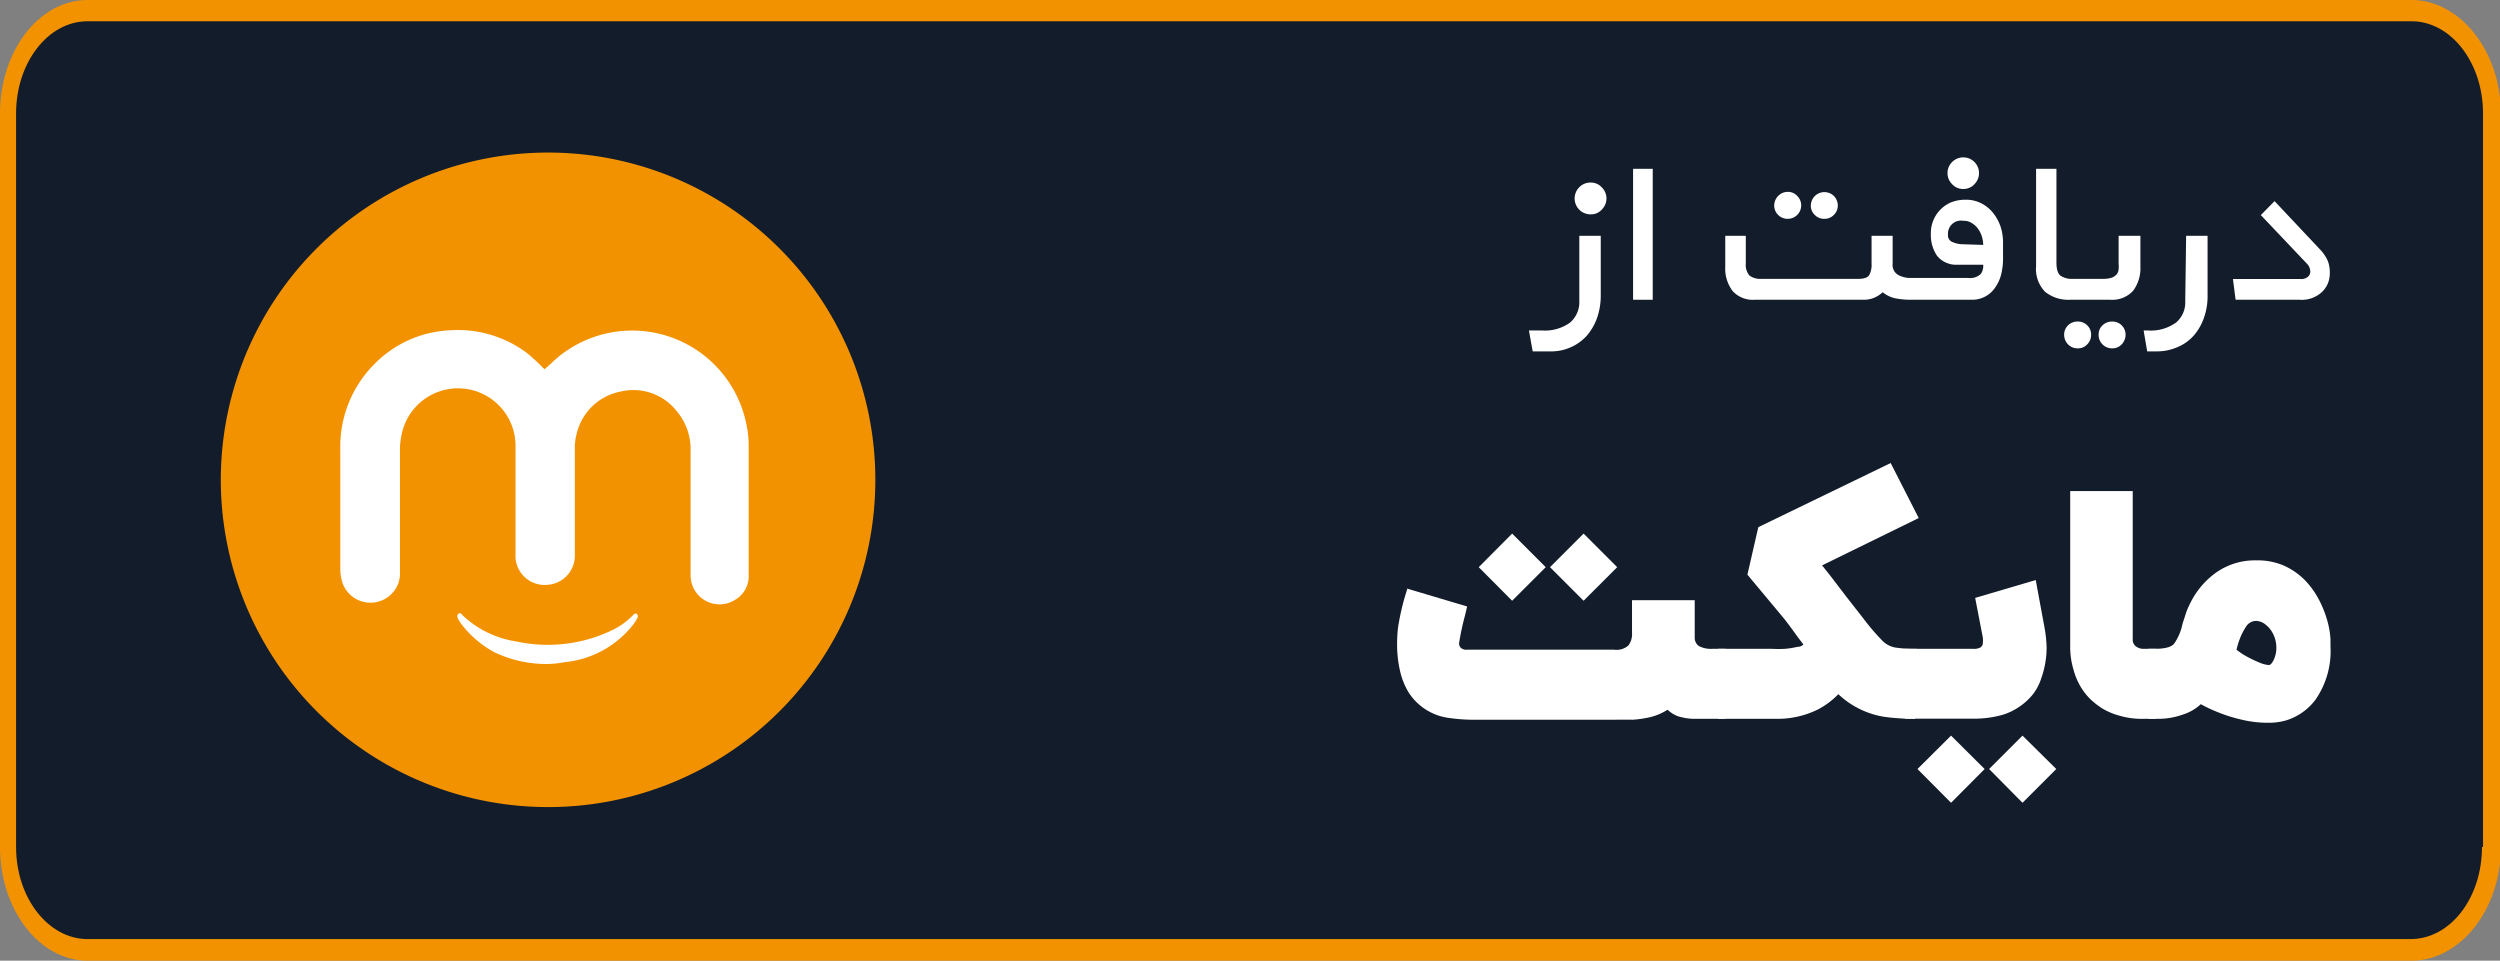 <svg id="Layer_1" data-name="Layer 1" xmlns="http://www.w3.org/2000/svg" viewBox="0 0 139.95 53.78"><rect x="0" y="0" width="139.95" height="53.78" fill="#808080" stroke="none"/><defs><style>.cls-1{fill:#f39200;}.cls-2{fill:#131c2a;}.cls-3{fill:#fff;}</style></defs><path class="cls-1" d="M135,53.78H4.9c-2.7,0-4.9-2.86-4.9-6.36V6.35C0,2.84,2.2,0,4.9,0H135c2.7,0,5,2.85,5,6.36V47.42c0,3.5-2.28,6.36-5,6.36Z"/><path class="cls-2" d="M138.94,47.42c0,2.85-1.77,5.15-4,5.15H4.9c-2.19,0-4-2.3-4-5.15V6.35c0-2.85,1.79-5.16,4-5.16H135c2.2,0,4,2.31,4,5.16V47.42Z"/><path class="cls-3" d="M90.27,40.29q-7.2,0-7.92,0a9.87,9.87,0,0,1-1.24-.1,3.16,3.16,0,0,1-2.25-1.42,4,4,0,0,1-.49-1.23A6.58,6.58,0,0,1,78.21,36a8.11,8.11,0,0,1,.05-.86A13.67,13.67,0,0,1,78.77,33v-.05l3.36,1-.12.51A14,14,0,0,0,81.68,36a.36.36,0,0,0,.1.27.5.5,0,0,0,.37.1h8.21a1,1,0,0,0,.8-.24,1.07,1.07,0,0,0,.2-.72V33.6h3.51v2.1a.56.56,0,0,0,.24.47,1.47,1.47,0,0,0,.76.15h.73v3.92q-1.17,0-1.77,0a3.1,3.1,0,0,1-.91-.15,1.72,1.72,0,0,1-.57-.36,3.18,3.18,0,0,1-.95.41,5.92,5.92,0,0,1-1,.15C91,40.28,90.64,40.29,90.27,40.29Zm-5.62-6.66-1.87-1.88,1.87-1.88,1.88,1.88Zm4,0-1.88-1.88,1.88-1.88,1.88,1.88Z"/><path class="cls-3" d="M107.21,40.24a12.26,12.26,0,0,1-1.78-.12,4.87,4.87,0,0,1-2.52-1.26,4.47,4.47,0,0,1-1.13.85,5.1,5.1,0,0,1-2.29.53H96.18V36.32h3a6.56,6.56,0,0,0,.76,0,4.84,4.84,0,0,0,.68-.11c.19,0,.3-.09.33-.14l-.33-.43c-.21-.3-.46-.64-.74-1l-2.06-2.47.61-2.66,7.41-3.59L107.41,29,102,31.65l.47.59.87,1.14,1,1.28a12.36,12.36,0,0,0,1,1.17,1.36,1.36,0,0,0,.76.42,7.17,7.17,0,0,0,1.19.07Z"/><path class="cls-3" d="M110.44,40.23h-3.8V36.32h3.8a.76.76,0,0,0,.43-.08A.3.3,0,0,0,111,36a1.69,1.69,0,0,0,0-.3l-.43-2.23,3.39-1,.48,2.6a7,7,0,0,1,.13,1.23,5.16,5.16,0,0,1-.29,1.64,2.91,2.91,0,0,1-.48.93A3.55,3.55,0,0,1,112.16,40,5.82,5.82,0,0,1,110.44,40.23Zm-1.22,4.71-1.88-1.89,1.88-1.87,1.88,1.87Zm4,0-1.87-1.89,1.87-1.87,1.89,1.87Z"/><path class="cls-3" d="M120.71,40.24H120a4.43,4.43,0,0,1-1.33-.17,3.78,3.78,0,0,1-1-.42,4.34,4.34,0,0,1-.66-.52,3.37,3.37,0,0,1-.52-.66,3.78,3.78,0,0,1-.42-1,4.39,4.39,0,0,1-.18-1.32V27.49h3.5v8.28a.47.47,0,0,0,.2.43.7.7,0,0,0,.35.12h.78Z"/><path class="cls-3" d="M127,40.46a6.16,6.16,0,0,1-1.58-.19,8.43,8.43,0,0,1-1.31-.42,8.08,8.08,0,0,1-.91-.43,2.6,2.6,0,0,1-1,.58,4.07,4.07,0,0,1-1.33.24h-.6V36.32h.34c.57,0,.94-.09,1.1-.29a3,3,0,0,0,.47-1.12l.15-.46a3.39,3.39,0,0,1,.23-.58,4.6,4.6,0,0,1,.47-.8,4.44,4.44,0,0,1,.76-.81,3.76,3.76,0,0,1,2.53-.89,3.67,3.67,0,0,1,1.57.31,3.92,3.92,0,0,1,1.16.82,4.8,4.8,0,0,1,.78,1.1,6.15,6.15,0,0,1,.46,1.17,4.91,4.91,0,0,1,.17,1v.4a4.77,4.77,0,0,1-.84,3A3.26,3.26,0,0,1,128,40.32,3.45,3.45,0,0,1,127,40.46Zm0-3.23c.11,0,.22-.13.32-.38a1.52,1.52,0,0,0,.11-.62,1.71,1.71,0,0,0-.21-.8,1.5,1.5,0,0,0-.4-.47.85.85,0,0,0-.55-.2.66.66,0,0,0-.53.31,3.36,3.36,0,0,0-.35.68,4.46,4.46,0,0,0-.19.62,4,4,0,0,0,.57.38,7.64,7.64,0,0,0,.71.34A1.75,1.75,0,0,0,127,37.23Z"/><path class="cls-1" d="M30.6,45.18A18.32,18.32,0,1,1,49,27.08,18.31,18.31,0,0,1,30.6,45.18Z"/><path class="cls-3" d="M30.48,20.67c.31-.25.58-.54.89-.78a6.52,6.52,0,0,1,10.41,3.85A5.41,5.41,0,0,1,41.91,25v7.16a1.53,1.53,0,0,1-.78,1.43,1.62,1.62,0,0,1-2.47-1.36q0-3.48,0-7A3.32,3.32,0,0,0,37.87,23a3.08,3.08,0,0,0-3.13-1.08,3.14,3.14,0,0,0-2.44,2.29,3.19,3.19,0,0,0-.12,1c0,1.95,0,3.89,0,5.84a1.64,1.64,0,0,1-1.56,1.69A1.63,1.63,0,0,1,28.86,31c0-.72,0-1.44,0-2.16,0-1.29,0-2.58,0-3.88a3.22,3.22,0,0,0-6.38-.62,4,4,0,0,0-.09.92c0,2.26,0,4.51,0,6.77a1.62,1.62,0,0,1-.56,1.3,1.66,1.66,0,0,1-2.7-.84,3,3,0,0,1-.08-.73c0-2.21,0-4.41,0-6.62a6.54,6.54,0,0,1,1.86-4.71,6.32,6.32,0,0,1,4.27-1.94,6.47,6.47,0,0,1,4.33,1.28A12.84,12.84,0,0,1,30.48,20.67Z"/><path class="cls-3" d="M30.67,37.17a6.76,6.76,0,0,1-3-.66A5.74,5.74,0,0,1,25.88,35a1.9,1.9,0,0,1-.22-.33c-.06-.1-.09-.23,0-.31s.18,0,.25.1a5.61,5.61,0,0,0,3,1.45,8.3,8.3,0,0,0,5.35-.63,3.9,3.9,0,0,0,1.15-.82c.07-.07.15-.16.25-.09a.22.22,0,0,1,0,.27,2.19,2.19,0,0,1-.25.37,5.55,5.55,0,0,1-3.82,2.06A5.22,5.22,0,0,1,30.67,37.17Z"/><path class="cls-3" d="M88.41,16.86a1.5,1.5,0,0,1-.52,1.2,2.41,2.41,0,0,1-1.57.44h-.73l.21,1.17.94,0a2.69,2.69,0,0,0,1.19-.23,2.63,2.63,0,0,0,.91-.66,3.15,3.15,0,0,0,.57-1,3.78,3.78,0,0,0,.2-1.23V13.2h-1.2Z"/><path class="cls-3" d="M89.06,10.22a.86.86,0,0,0-.64.25A.89.89,0,0,0,89.06,12a.8.8,0,0,0,.61-.27.87.87,0,0,0,0-1.24A.82.82,0,0,0,89.06,10.22Z"/><rect class="cls-3" x="91.42" y="9.45" width="1.1" height="7.33"/><path class="cls-3" d="M100.09,12.25a.75.75,0,0,0,.74-.74.73.73,0,0,0-.22-.54.7.7,0,0,0-.52-.23.75.75,0,0,0-.55.23.77.77,0,0,0-.22.54.73.73,0,0,0,.22.52A.74.74,0,0,0,100.09,12.25Z"/><path class="cls-3" d="M102.12,12.25a.72.72,0,0,0,.54-.22.73.73,0,0,0,.22-.52.77.77,0,0,0-.22-.54.76.76,0,0,0-1.29.54.69.69,0,0,0,.22.52A.71.71,0,0,0,102.12,12.25Z"/><path class="cls-3" d="M109.91,10.58a.83.83,0,0,0,.62-.27.88.88,0,0,0-1.25-1.24.87.87,0,0,0,0,1.24A.83.83,0,0,0,109.91,10.58Z"/><path class="cls-3" d="M111.59,11.94a2.07,2.07,0,0,0-.66-.55,1.87,1.87,0,0,0-.9-.21,2.18,2.18,0,0,0-.79.14,1.86,1.86,0,0,0-1.15,1.76,2.06,2.06,0,0,0,.34,1.23,1.36,1.36,0,0,0,1.12.51l1.47,0a.77.77,0,0,1-.14.52.87.87,0,0,1-.7.22h-3.25a1.39,1.39,0,0,1-.67-.17.64.64,0,0,1-.31-.63V13.2h-1.18v1.55a1.24,1.24,0,0,1-.13.65q-.14.21-.6.21H98.59a1,1,0,0,1-.66-.19.92.92,0,0,1-.2-.67V13.2H96.58v1.73A2.07,2.07,0,0,0,97,16.3a1.52,1.52,0,0,0,1.23.48h6.06a1.52,1.52,0,0,0,1.1-.42,1.73,1.73,0,0,0,.71.34,4.6,4.6,0,0,0,.84.08h3.43a1.54,1.54,0,0,0,1.33-.7,2.17,2.17,0,0,0,.33-.74,3.68,3.68,0,0,0,.1-.89v-.86a2.89,2.89,0,0,0-.13-.88A2.56,2.56,0,0,0,111.59,11.94Zm-1.8,1.73a1.47,1.47,0,0,1-.49-.12.39.39,0,0,1-.25-.41.73.73,0,0,1,.86-.78.81.81,0,0,1,.46.12,1.22,1.22,0,0,1,.34.3,1.53,1.53,0,0,1,.23.44,1.73,1.73,0,0,1,.08.49Z"/><path class="cls-3" d="M116.31,18a.76.76,0,0,0-.54.21.74.74,0,0,0-.22.52.78.78,0,0,0,.22.55.73.73,0,0,0,.54.22.69.69,0,0,0,.53-.22.74.74,0,0,0,.22-.55.7.7,0,0,0-.22-.52A.72.72,0,0,0,116.31,18Z"/><path class="cls-3" d="M118.6,14.75a1.87,1.87,0,0,1,0,.34.54.54,0,0,1-.11.27.75.75,0,0,1-.26.18,1.44,1.44,0,0,1-.46.07H116a1.08,1.08,0,0,1-.64-.17c-.16-.11-.24-.36-.24-.74V9.45h-1.14V14.9a1.83,1.83,0,0,0,.51,1.44,2.07,2.07,0,0,0,1.39.44h2.25a1.58,1.58,0,0,0,1.28-.5,2.11,2.11,0,0,0,.41-1.35V13.2H118.6Z"/><path class="cls-3" d="M118.25,18a.77.77,0,0,0-.55.21.7.7,0,0,0-.22.52.75.75,0,0,0,.77.77.7.7,0,0,0,.52-.22.78.78,0,0,0,.22-.55.74.74,0,0,0-.22-.52A.73.73,0,0,0,118.25,18Z"/><path class="cls-3" d="M122.33,16.86a1.47,1.47,0,0,1-.52,1.2,2.41,2.41,0,0,1-1.57.44H120l.2,1.17.51,0a2.84,2.84,0,0,0,1.19-.24,2.49,2.49,0,0,0,.91-.65,3,3,0,0,0,.57-1,3.53,3.53,0,0,0,.2-1.23V13.2h-1.2Z"/><path class="cls-3" d="M130.32,14.63a2.23,2.23,0,0,0-.43-.65l-2.56-2.72-.77.78,2.58,2.72a.64.64,0,0,1,.19.44.37.37,0,0,1-.13.29.56.56,0,0,1-.41.13H125l.15,1.16h3.57a1.66,1.66,0,0,0,1.27-.44,1.4,1.4,0,0,0,.43-1A1.84,1.84,0,0,0,130.32,14.63Z"/></svg>
